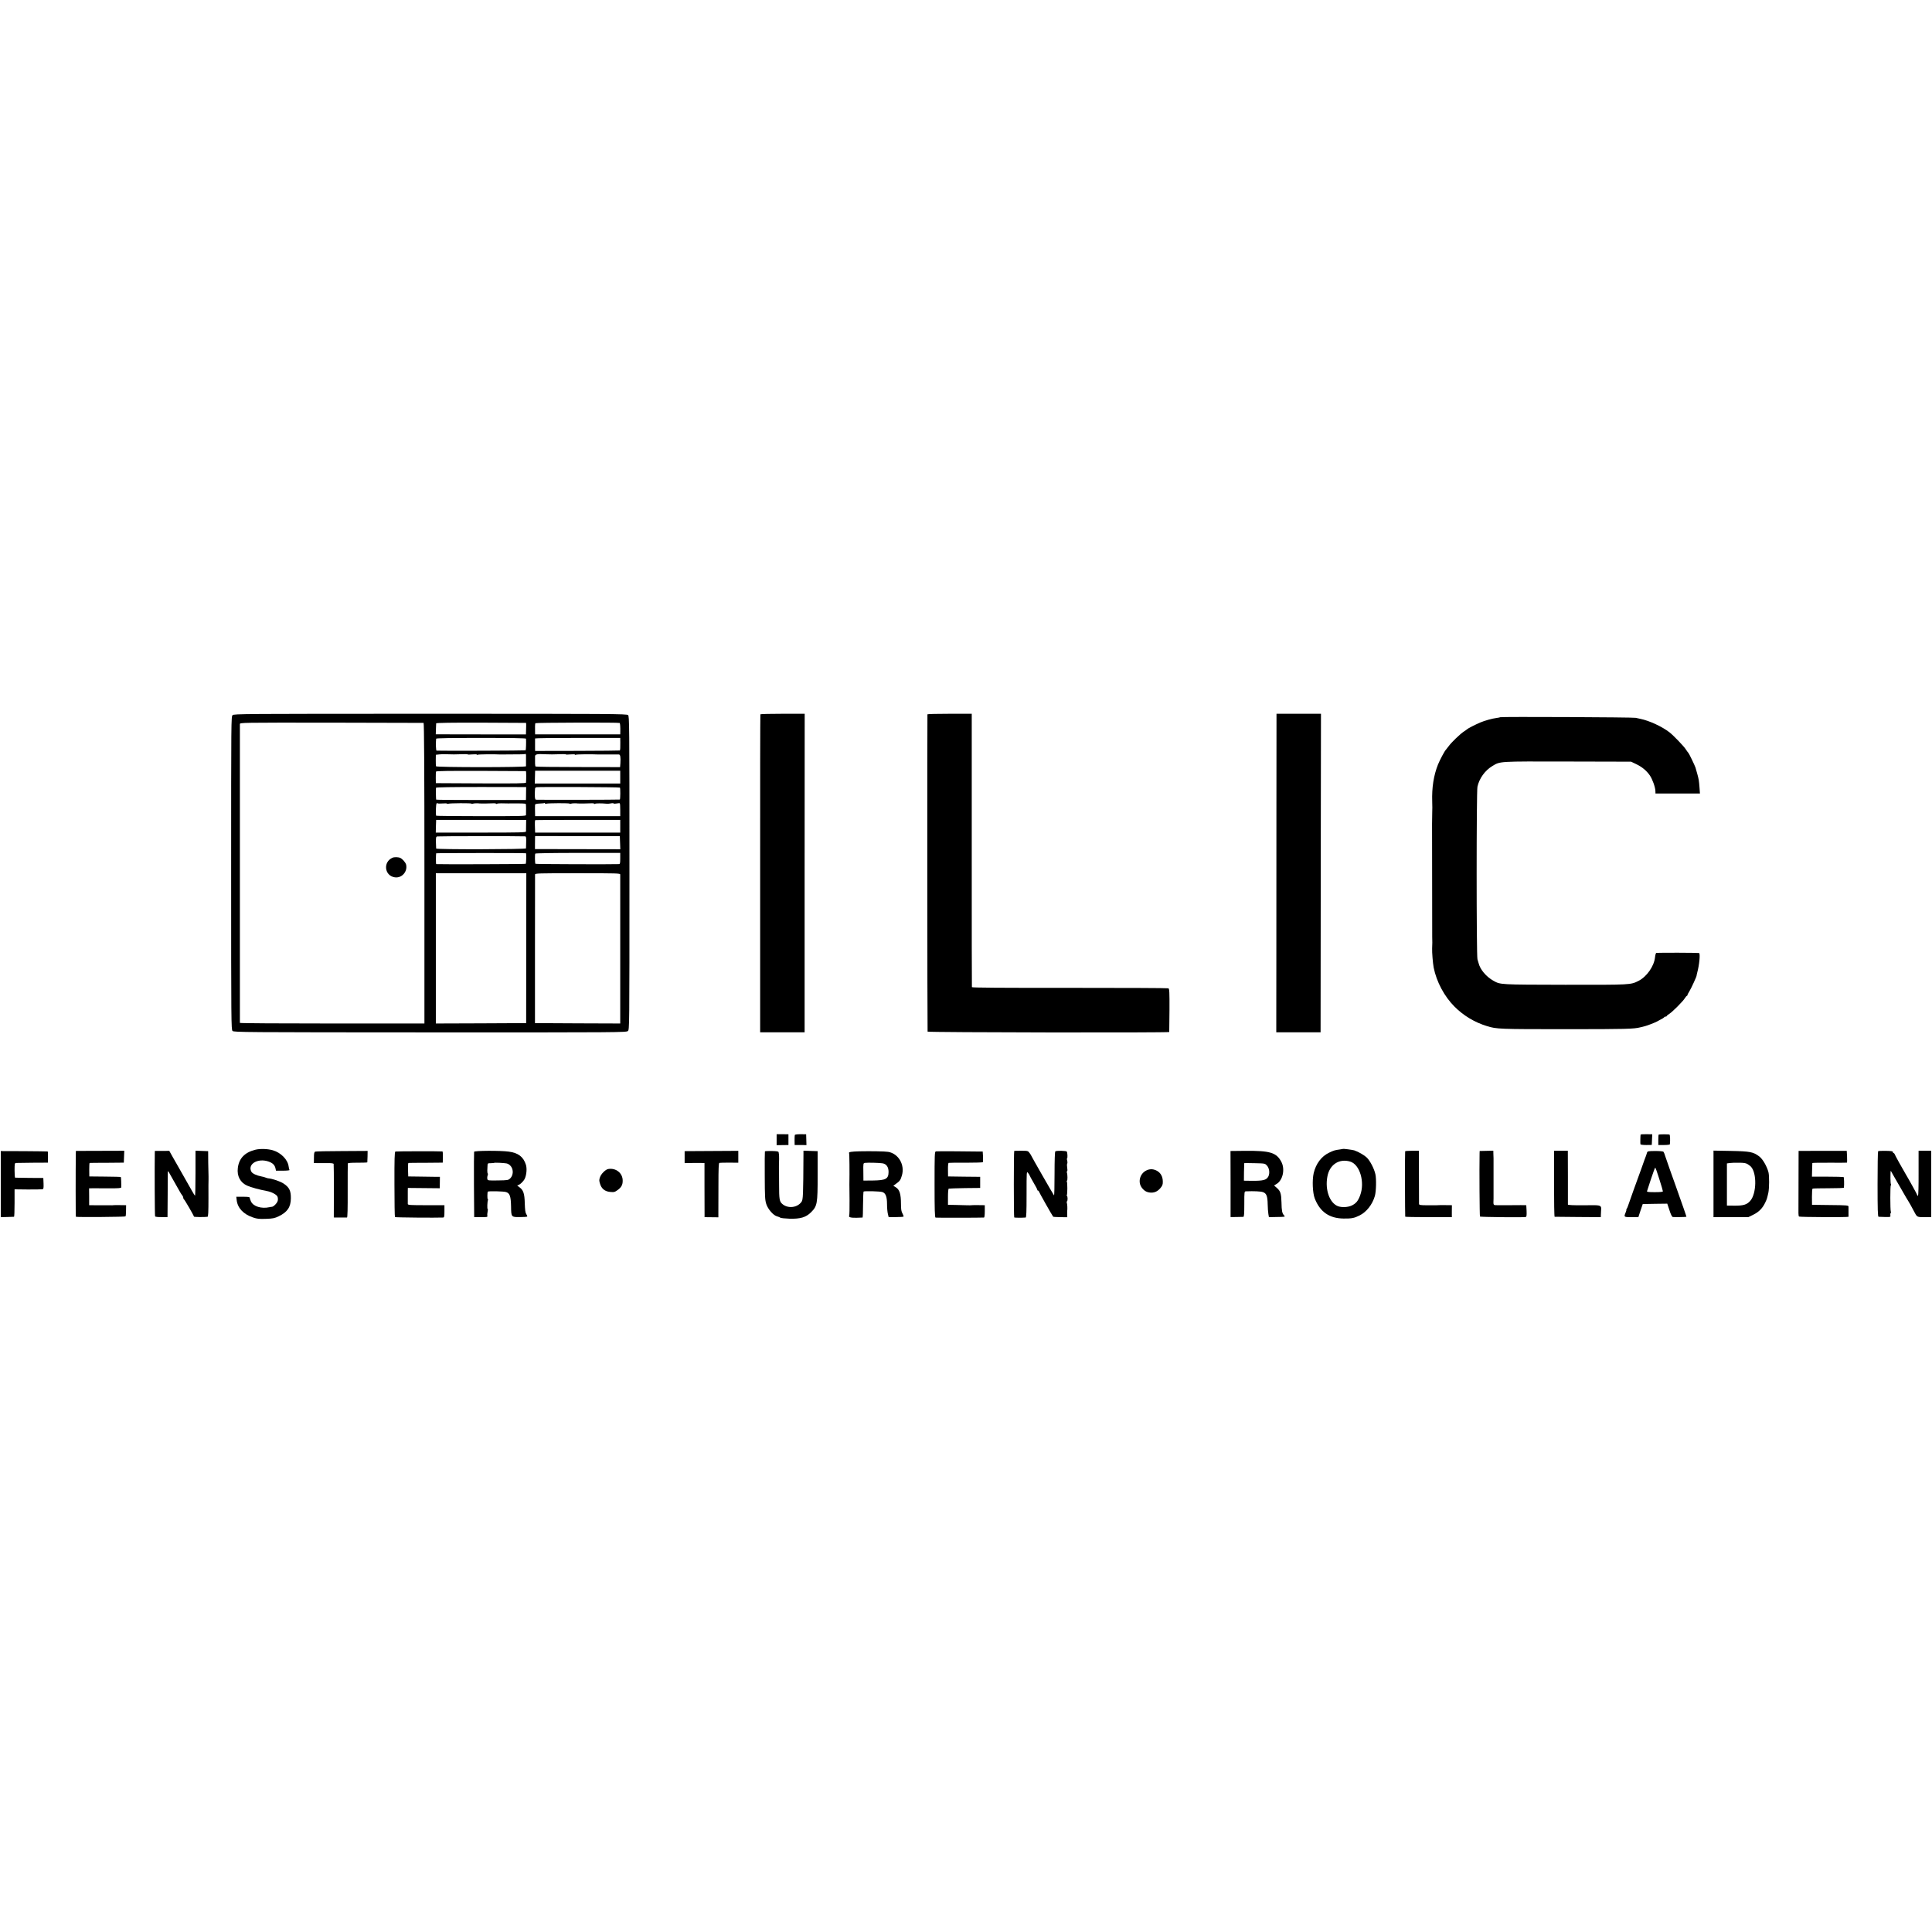 <?xml version="1.0" standalone="no"?>
<!DOCTYPE svg PUBLIC "-//W3C//DTD SVG 20010904//EN"
 "http://www.w3.org/TR/2001/REC-SVG-20010904/DTD/svg10.dtd">
<svg version="1.0" xmlns="http://www.w3.org/2000/svg"
 width="2520pt" height="2520pt" viewBox="0 0 2520 2520"
 preserveAspectRatio="xMidYMid meet">
<g transform="translate(0,2520) scale(0.1,-0.1)"
fill="#000000" stroke="none">
<path d="M3034 15872 c-19 -18 -19 -44 -19 -2060 0 -1946 1 -2042 18 -2059 17
-17 134 -18 2577 -19 2487 -1 2560 0 2580 18 20 19 20 29 20 2062 0 1966 -1
2044 -18 2059 -17 16 -210 17 -2578 17 -2466 0 -2561 -1 -2580 -18z m2491
-101 c7 -1 11 -615 11 -1961 l0 -1960 -1203 0 c-662 0 -1203 3 -1204 8 -1 10
-1 3872 0 3897 1 20 7 20 1193 19 656 -1 1198 -2 1203 -3z m1335 0 c3 0 4 -20
3 -43 0 -24 -2 -57 -2 -75 l-1 -32 -588 0 -588 1 2 66 c1 37 2 72 3 77 1 7
201 10 584 9 320 -1 584 -2 587 -3z m1223 -1 c6 -6 9 -58 8 -112 l-1 -37 -555
0 -555 0 -1 27 c-2 63 0 112 4 119 5 8 1092 11 1100 3z m-1222 -205 c3 -40 0
-147 -5 -152 -4 -4 -1101 -8 -1162 -4 -8 1 -12 101 -5 156 1 7 203 10 586 10
383 0 585 -3 586 -10z m1230 -50 c1 -64 -1 -98 -6 -104 -2 -2 -252 -4 -555 -5
l-550 -1 -1 28 c-1 35 -1 125 0 135 1 4 251 7 556 7 l555 0 1 -60z m-2171
-155 c148 5 180 4 180 0 0 -3 27 -3 60 0 33 3 60 2 60 -3 0 -4 5 -5 12 -1 8 5
214 8 293 3 10 0 191 1 274 2 25 0 48 2 53 5 4 3 8 -3 9 -13 1 -28 1 -137 0
-148 -1 -15 -1169 -15 -1174 0 -2 5 -3 42 -3 80 l1 70 45 5 c25 3 68 4 95 2
28 -1 70 -2 95 -2z m1280 0 c148 5 180 4 180 0 0 -3 27 -3 60 0 33 3 60 2 60
-3 0 -4 5 -5 12 -1 8 5 197 8 293 3 6 0 64 0 130 0 66 0 128 0 137 0 19 0 25
-34 20 -114 l-4 -51 -548 1 c-302 0 -551 3 -555 7 -6 6 -8 57 -6 135 1 24 32
31 126 25 28 -1 70 -2 95 -2z m-340 -218 c4 -2 5 -94 1 -150 -1 -10 -122 -12
-588 -10 l-588 3 -1 70 c0 39 1 75 3 81 3 8 171 10 586 9 320 -1 584 -2 587
-3z m1230 -79 l0 -83 -557 0 -558 0 2 52 c1 29 2 67 2 84 l1 31 555 0 555 0 0
-84z m-1228 -178 c0 -28 0 -66 -1 -85 l-1 -35 -585 0 c-322 0 -585 2 -586 5
-3 17 -5 147 -2 155 2 7 207 10 590 10 l586 -1 -1 -49z m1224 42 c7 -7 6 -148
-1 -156 -4 -3 -1038 -5 -1095 -2 -14 1 -18 54 -11 148 1 6 9 13 18 15 33 6
1082 2 1089 -5z m-2316 -207 c33 3 60 2 60 -2 0 -4 7 -5 15 -2 22 9 305 10
305 2 0 -4 7 -5 17 -1 14 6 69 7 91 3 10 -2 108 -1 165 2 26 2 47 -1 47 -5 0
-5 5 -5 11 -1 7 4 31 6 55 6 40 -2 146 -2 177 -1 6 0 21 0 32 0 11 -1 40 -1
65 -1 24 -1 46 -3 48 -5 4 -4 5 -99 3 -146 -1 -14 -63 -15 -586 -15 -322 0
-586 3 -586 6 -7 28 -3 148 5 159 6 7 12 9 13 4 2 -5 30 -6 63 -3z m1356 -3
c21 8 304 9 304 1 0 -4 7 -5 17 -1 14 6 69 7 91 3 10 -2 108 -1 165 2 26 2 47
-1 47 -5 0 -5 5 -5 12 -1 11 7 86 7 148 1 14 -2 40 0 58 4 17 4 34 3 37 -1 3
-4 20 -4 39 0 19 4 37 5 40 2 4 -3 6 -42 6 -87 l0 -81 -555 0 -555 0 -1 38 c0
21 -1 52 -1 68 0 17 1 36 1 43 1 9 19 14 58 16 32 1 60 4 63 7 2 3 6 1 8 -5 2
-5 10 -7 18 -4z m-264 -279 c0 -38 -1 -75 -1 -83 -1 -13 -73 -15 -589 -15
l-588 0 2 83 c1 45 2 82 3 83 1 0 265 0 588 0 l586 -1 -1 -67z m1228 -15 l0
-83 -555 0 -555 0 -1 28 c-4 112 -3 132 5 135 4 1 255 3 557 3 l549 0 0 -83z
m-1240 -132 c12 -1 15 -15 13 -73 -1 -40 -2 -78 -2 -84 -1 -13 -1170 -16
-1172 -2 -1 4 -2 41 -3 81 -1 62 1 73 17 77 14 4 1084 5 1147 1z m1238 -83 l3
-85 -557 1 -556 1 0 60 c0 33 1 71 1 85 l1 25 552 -1 553 0 3 -86z m-1228
-137 c7 -2 4 -130 -3 -138 -5 -5 -1131 -8 -1168 -4 -4 1 -4 120 0 141 1 4
1154 5 1171 1z m1230 -68 c0 -63 -3 -73 -17 -74 -77 -4 -1085 -1 -1089 4 -7 7
-9 121 -2 133 4 5 229 9 557 9 l551 0 0 -72z m-1226 -1170 l-1 -978 -589 -3
-589 -2 0 980 0 980 590 0 590 0 -1 -977z m1226 960 c0 -20 0 -1742 0 -1866
l0 -77 -556 2 -556 3 0 960 c1 528 1 968 1 978 1 16 34 17 556 17 522 0 555
-1 555 -17z"/>
<path d="M5119 14012 c-125 -55 -105 -234 29 -255 92 -15 171 74 149 166 -8
28 -44 70 -74 86 -24 12 -79 14 -104 3z"/>
<path d="M9918 15883 c-2 -5 -4 -939 -3 -2078 l0 -2070 290 0 290 0 0 2078 1
2077 -287 0 c-158 0 -289 -3 -291 -7z"/>
<path d="M12097 15883 c-3 -7 -2 -4111 2 -4139 1 -11 3150 -16 3152 -5 1 3 2
131 3 284 1 240 -1 280 -14 286 -8 4 -587 6 -1287 6 -898 -1 -1273 2 -1276 9
-1 6 -3 811 -2 1789 l0 1777 -287 0 c-158 0 -289 -3 -291 -7z"/>
<path d="M16649 14750 c0 -627 -1 -1562 -1 -2077 l-1 -938 289 0 289 0 2 2078
3 2077 -290 0 -290 0 -1 -1140z"/>
<path d="M19568 15845 c-2 -2 -24 -7 -49 -10 -52 -6 -156 -35 -214 -60 -56
-24 -159 -76 -165 -84 -3 -3 -23 -18 -45 -32 -50 -33 -163 -141 -201 -194 -16
-22 -32 -42 -35 -45 -15 -13 -79 -133 -103 -193 -56 -141 -81 -300 -75 -482 2
-54 2 -100 0 -155 -1 -29 -1 -86 -2 -135 0 -321 1 -1443 2 -1475 2 -51 2 -99
-1 -150 -2 -55 9 -190 20 -250 37 -186 139 -377 272 -510 119 -119 263 -205
423 -254 126 -39 160 -40 1035 -40 792 0 881 3 965 24 22 6 49 13 60 15 29 7
126 44 158 61 73 38 92 50 95 57 2 4 10 7 18 7 8 0 14 4 14 8 0 4 15 16 32 27
39 23 182 166 205 206 10 16 21 29 25 29 4 0 8 5 8 10 0 6 12 29 26 51 22 35
95 194 93 202 -1 1 4 20 9 42 27 100 41 244 24 254 -8 4 -499 6 -558 2 -6 -1
-14 -27 -17 -58 -12 -116 -108 -253 -215 -307 -103 -52 -97 -52 -957 -51 -855
2 -843 1 -935 52 -96 54 -175 148 -195 233 -2 8 -8 30 -14 48 -14 45 -14 2191
0 2251 24 108 98 211 194 269 105 63 73 61 983 59 l827 -2 67 -32 c74 -35 136
-86 178 -148 33 -48 70 -151 72 -201 l1 -34 290 0 290 0 -6 83 c-7 88 -9 99
-27 167 -16 59 -17 61 -25 88 -11 32 -85 186 -93 192 -4 3 -20 25 -36 50 -25
38 -160 179 -209 217 -96 75 -264 153 -382 177 -16 3 -43 9 -60 13 -32 8
-1759 16 -1767 8z"/>
<path d="M10130 10335 l0 -72 77 1 77 1 0 70 0 70 -77 1 -77 0 0 -71z"/>
<path d="M10367 10396 c-2 -6 -3 -38 -3 -71 l1 -60 77 0 77 -1 -2 71 -2 70
-72 1 c-43 0 -74 -4 -76 -10z"/>
<path d="M21399 10401 c-3 -17 -5 -117 -2 -126 2 -6 34 -10 76 -10 l72 1 3 70
3 69 -76 1 c-41 1 -75 -2 -76 -5z"/>
<path d="M21635 10401 c-3 -2 -5 -34 -5 -70 l0 -66 75 0 c43 0 76 4 76 10 6
51 3 125 -6 127 -25 4 -136 3 -140 -1z"/>
<path d="M3329 10203 c-138 -35 -212 -113 -227 -238 -13 -105 32 -190 122
-230 56 -24 155 -51 260 -71 56 -10 123 -45 134 -70 7 -13 9 -38 5 -54 -5 -30
-53 -79 -76 -81 -7 0 -21 -2 -32 -5 -105 -23 -210 9 -241 74 -9 20 -17 43 -17
50 0 9 -24 12 -88 12 l-87 0 5 -42 c11 -104 88 -186 213 -228 55 -19 82 -21
170 -18 90 3 113 8 165 33 114 55 158 120 159 235 1 98 -20 142 -93 191 -45
30 -147 65 -206 70 -5 1 -20 5 -33 10 -12 5 -34 11 -48 13 -67 13 -122 38
-135 63 -53 99 83 180 222 133 56 -19 84 -47 93 -92 l6 -28 90 0 c51 0 89 4
86 9 -3 5 -8 25 -11 46 -11 89 -100 180 -205 211 -69 20 -167 23 -231 7z"/>
<path d="M17517 10214 c-1 -1 -20 -4 -42 -7 -62 -8 -79 -13 -139 -42 -99 -47
-172 -143 -201 -267 -21 -91 -14 -258 14 -330 68 -175 190 -260 376 -262 105
-1 138 5 208 40 92 46 167 142 200 254 17 59 21 222 7 284 -16 72 -68 173
-111 216 -33 32 -106 75 -164 95 -20 7 -143 23 -148 19z m94 -165 c127 -38
194 -269 130 -441 -28 -74 -53 -104 -109 -132 -51 -24 -133 -28 -183 -8 -106
43 -167 212 -136 382 27 158 153 242 298 199z"/>
<path d="M10 9755 l0 -431 83 2 c45 1 85 2 90 3 4 0 7 81 7 179 l0 179 173 -2
c94 0 180 1 190 3 15 4 17 14 15 76 l-3 71 -180 1 c-99 1 -183 2 -187 3 -5 0
-8 44 -8 96 0 83 2 95 18 96 9 1 107 2 217 3 l200 1 1 73 c1 39 -1 73 -4 73
-4 1 -143 3 -309 4 l-303 1 0 -431z"/>
<path d="M989 10157 c-3 -205 -3 -827 1 -828 26 -7 643 -2 647 5 4 5 7 40 7
78 l1 68 -80 1 c-44 1 -84 0 -90 -1 -5 -1 -17 -2 -25 -1 -8 0 -76 0 -151 0
l-136 1 0 110 -1 110 52 1 c28 0 122 0 209 -1 121 0 157 2 158 12 2 32 -1 132
-5 135 -2 3 -96 5 -208 6 l-203 2 -1 88 c0 48 2 87 5 88 3 1 105 2 226 2 l220
2 3 78 3 77 -316 -1 -315 -1 -1 -31z"/>
<path d="M2019 10161 c-3 -170 -1 -820 4 -827 3 -6 41 -10 84 -9 l78 0 2 290
c0 160 2 297 2 305 1 8 11 -3 22 -25 12 -22 40 -71 62 -110 22 -38 51 -90 65
-115 13 -25 31 -52 38 -61 8 -8 14 -23 14 -31 0 -9 4 -18 8 -20 9 -3 132 -216
132 -227 0 -6 136 -8 177 -2 9 1 12 61 12 239 -1 130 0 242 1 247 1 6 1 24 0
40 -1 17 -3 98 -4 180 l-1 150 -82 3 -83 3 0 -297 c0 -164 -3 -294 -7 -290 -5
4 -21 32 -38 61 -28 50 -150 266 -185 326 -8 15 -37 65 -64 112 l-48 86 -94
-1 -94 0 -1 -27z"/>
<path d="M4112 10179 c-13 -5 -17 -20 -17 -77 l-1 -72 45 -1 c25 0 83 0 127 0
58 1 83 -3 86 -11 2 -7 3 -167 3 -355 l-1 -343 26 -1 c37 -1 133 -1 146 0 7 1
10 111 9 349 0 191 0 352 2 357 2 6 53 10 128 9 69 0 126 2 126 5 1 3 2 38 3
77 l1 72 -333 -2 c-183 0 -340 -4 -350 -7z"/>
<path d="M5157 10180 c-10 -4 -13 -99 -12 -427 0 -232 3 -425 7 -428 6 -6 536
-10 629 -6 13 1 16 15 16 81 l0 80 -239 0 c-204 0 -238 2 -239 15 -1 19 -1
124 0 173 l1 37 208 -2 208 -2 1 75 1 74 -52 0 c-28 1 -121 2 -206 3 l-155 2
-3 88 c-1 48 1 87 5 88 5 1 107 2 228 2 l220 2 2 73 c1 39 -2 72 -5 73 -32 4
-606 3 -615 -1z"/>
<path d="M6184 10177 c-2 -7 -3 -201 -2 -432 l3 -420 88 -1 c80 0 88 1 84 18
-3 9 -1 33 3 53 4 19 5 35 1 35 -8 0 -5 96 4 118 2 6 1 12 -3 12 -7 0 -6 89 1
97 10 9 207 5 239 -6 48 -16 61 -54 64 -187 2 -140 2 -140 116 -139 51 0 94 3
96 8 1 4 -5 18 -14 32 -12 18 -16 54 -19 138 -3 132 -19 177 -74 214 -19 13
-28 23 -21 23 24 0 77 48 95 86 23 49 30 133 15 181 -33 104 -100 156 -225
172 -109 15 -445 13 -451 -2z m423 -152 c21 -4 42 -18 58 -39 34 -45 30 -116
-9 -155 -26 -25 -31 -26 -160 -28 -128 -2 -134 -1 -139 18 -3 12 -2 32 3 45 5
13 6 25 2 28 -4 2 -6 19 -6 38 1 18 2 47 3 64 1 30 3 32 42 32 23 1 42 2 44 4
5 5 126 0 162 -7z"/>
<path d="M8930 10107 l0 -78 68 1 c37 1 95 2 129 1 l62 -1 0 -302 c0 -167 1
-326 1 -354 l0 -50 90 -1 90 -1 0 67 c0 36 1 195 1 353 0 216 3 287 12 290 7
2 65 3 130 3 l117 -1 0 77 0 78 -350 -2 -350 -2 0 -78z"/>
<path d="M9977 10182 c-2 -4 -3 -146 -2 -317 1 -277 3 -316 20 -370 22 -68 93
-149 142 -161 15 -4 34 -11 41 -17 7 -5 61 -11 120 -13 143 -4 215 18 281 84
81 81 86 111 86 482 l0 315 -92 3 -93 3 0 -43 c-3 -549 -5 -596 -26 -625 -56
-77 -178 -90 -251 -26 -36 32 -41 60 -41 253 0 102 -1 190 -2 195 -1 6 -1 28
0 50 3 48 3 136 0 150 -1 6 -3 17 -4 25 -1 12 -19 15 -88 17 -48 1 -89 -1 -91
-5z"/>
<path d="M11215 10183 c-113 -3 -149 -9 -140 -24 5 -7 7 -247 4 -409 0 -8 1
-101 2 -206 1 -105 -1 -195 -5 -202 -11 -19 25 -28 99 -26 39 1 73 2 76 3 3 1
6 76 6 167 1 91 4 168 7 172 10 9 219 4 247 -7 42 -15 59 -62 59 -158 0 -46 5
-103 11 -126 l10 -42 94 0 c51 0 96 3 100 6 3 4 -3 22 -13 40 -15 26 -20 54
-20 121 0 136 -18 193 -71 224 l-29 17 36 27 c50 36 58 47 76 108 41 139 -45
286 -180 308 -45 7 -226 10 -369 7z m298 -157 c50 -9 77 -49 77 -113 -1 -90
-36 -109 -206 -111 l-122 -1 -1 114 c-2 111 -1 114 21 117 38 5 192 1 231 -6z"/>
<path d="M12207 10182 c-16 -3 -17 -39 -17 -432 0 -333 3 -429 13 -432 10 -3
598 -2 632 1 6 1 10 35 10 81 l0 80 -80 1 c-44 1 -84 0 -90 -1 -5 -1 -30 -2
-55 -1 -25 1 -92 3 -150 4 l-105 2 0 104 c0 62 4 105 10 107 5 2 100 5 210 7
l200 2 0 72 0 73 -209 2 -210 3 -1 87 c-1 54 3 89 9 90 6 2 108 3 226 2 118 0
217 3 220 7 3 4 3 37 2 73 l-4 66 -54 0 c-30 1 -163 2 -297 3 -134 1 -251 1
-260 -1z"/>
<path d="M13229 10188 c-7 -17 -7 -863 0 -868 8 -4 95 -5 149 -1 9 1 12 69 12
304 0 302 0 302 20 277 11 -14 20 -28 20 -32 0 -4 23 -45 50 -92 28 -47 50
-89 50 -95 0 -6 5 -11 10 -11 6 0 10 -4 10 -9 0 -8 176 -319 187 -331 2 -3 45
-5 94 -6 l90 -1 -1 36 c-1 20 -1 41 0 46 4 24 2 83 -4 103 -4 12 -4 22 1 22 4
0 8 16 8 35 0 19 -4 35 -8 35 -5 0 -5 5 -2 11 9 14 9 165 0 179 -3 5 -3 10 2
10 9 0 8 82 -1 105 -3 8 -1 17 3 19 5 3 5 23 1 45 -4 22 -4 45 0 52 4 6 4 25
0 40 -5 16 -6 29 -2 29 9 0 6 75 -3 89 -7 12 -134 15 -150 3 -6 -4 -10 -114
-10 -294 0 -158 -3 -284 -7 -280 -8 8 -298 514 -298 520 0 2 -9 17 -21 33 -20
28 -23 29 -110 29 -49 0 -89 -1 -90 -2z"/>
<path d="M16051 9756 l0 -431 77 1 c42 0 83 2 90 2 9 2 12 42 12 167 0 164 0
165 23 166 103 4 189 0 219 -10 47 -16 61 -51 63 -160 1 -47 5 -104 9 -126 l7
-41 97 2 c122 2 118 1 100 22 -25 27 -31 60 -33 167 -3 118 -13 149 -61 191
l-36 31 36 22 c80 50 109 193 59 287 -64 121 -147 146 -475 143 l-188 -2 1
-431z m475 240 c37 -40 40 -123 5 -160 -32 -35 -84 -41 -276 -37 l-30 1 1 113
c1 61 2 114 3 115 0 2 62 2 136 0 134 -3 135 -3 161 -32z"/>
<path d="M18328 10183 c-4 -7 -2 -839 1 -853 0 -3 138 -6 305 -6 l303 0 0 78
1 78 -87 1 c-47 1 -90 0 -96 -1 -5 -1 -17 -1 -25 -1 -8 0 -61 0 -117 0 -91 1
-103 3 -104 19 0 9 -1 169 -1 355 l-1 337 -88 0 c-48 0 -89 -3 -91 -7z"/>
<path d="M19299 10156 c-4 -201 0 -818 5 -824 8 -7 567 -13 596 -6 12 3 14 18
12 79 l-4 75 -71 1 c-40 0 -106 0 -147 -1 -81 -1 -79 -1 -158 0 -58 1 -54 -6
-51 90 0 14 0 32 0 40 -1 8 -1 26 0 40 0 14 0 32 0 40 -1 8 -1 26 0 40 0 14 0
32 0 40 -1 8 -1 26 0 40 0 14 0 32 0 40 -1 8 -1 26 0 40 0 14 0 32 0 40 -1 8
-1 26 0 40 0 14 0 32 0 40 -1 8 -1 26 0 40 0 14 0 32 0 40 -1 8 -2 34 -2 58
l-1 43 -89 -2 -89 -2 -1 -31z"/>
<path d="M20270 9760 c0 -236 3 -431 8 -431 4 -1 141 -2 305 -3 l297 -2 1 31
c0 16 2 44 3 62 6 57 -7 64 -119 63 -55 0 -109 -1 -120 -1 -123 -1 -195 3
-194 9 1 4 1 163 0 355 l-1 347 -90 0 -90 0 0 -430z"/>
<path d="M21483 10166 c-4 -12 -8 -23 -8 -26 -1 -3 -4 -12 -7 -20 -4 -8 -29
-78 -56 -155 -28 -77 -76 -210 -107 -295 -31 -85 -61 -171 -67 -190 -6 -19
-15 -41 -20 -47 -6 -7 -8 -13 -5 -13 3 0 -1 -16 -9 -35 -25 -60 -23 -61 76
-61 l90 0 28 86 29 85 160 3 160 2 28 -84 c17 -55 33 -87 44 -90 14 -3 172 -1
178 3 1 0 -16 52 -38 114 -22 61 -42 117 -43 122 -2 6 -6 17 -9 25 -3 8 -13
35 -21 60 -8 25 -22 63 -30 85 -33 90 -119 333 -134 380 -8 28 -19 55 -24 61
-5 7 -46 11 -108 11 -92 -1 -100 -2 -107 -21z m160 -345 c26 -81 47 -153 47
-160 0 -7 -33 -11 -106 -11 -81 0 -105 3 -101 13 2 6 26 78 52 160 27 81 51
147 55 147 4 0 28 -67 53 -149z"/>
<path d="M22350 10124 c-1 -77 -1 -697 0 -760 l0 -40 228 1 228 0 67 33 c70
35 118 84 152 157 22 47 21 43 40 125 13 59 14 222 2 270 -21 79 -75 172 -120
206 -78 59 -118 67 -369 72 l-228 4 0 -68z m446 -109 c16 -10 34 -24 40 -30
82 -82 77 -358 -9 -451 -44 -48 -90 -61 -205 -60 l-97 1 0 275 0 275 35 5 c19
3 74 5 121 4 67 0 93 -5 115 -19z"/>
<path d="M23459 9802 c0 -213 -1 -404 -1 -425 0 -21 3 -41 7 -45 8 -8 645 -11
646 -3 1 8 1 112 0 133 -1 16 -21 18 -238 20 l-238 3 -1 103 c0 57 3 105 8
108 5 3 99 5 208 5 110 0 200 3 201 7 5 46 2 135 -4 139 -4 2 -99 5 -210 5
l-203 0 2 86 c1 48 3 89 3 92 1 3 101 5 223 4 123 -1 225 0 228 1 3 2 4 37 2
78 l-4 76 -314 0 -314 -1 -1 -386z"/>
<path d="M24497 10184 c-4 -4 -7 -198 -7 -431 0 -331 3 -423 13 -424 6 -1 45
-2 85 -3 71 -1 73 -1 69 22 -2 12 -1 25 4 28 4 2 5 12 2 20 -9 24 -9 344 0
344 5 0 5 5 2 11 -4 6 -7 42 -7 80 1 111 1 107 15 79 8 -14 23 -41 34 -60 12
-19 55 -96 98 -170 42 -74 80 -139 85 -145 7 -9 45 -77 86 -155 30 -55 33 -56
127 -56 l87 1 0 432 0 433 -82 0 -83 0 0 -291 c1 -160 -3 -293 -7 -295 -4 -3
-8 -1 -8 3 0 7 -109 205 -150 273 -36 59 -146 257 -148 268 -2 6 -8 12 -13 12
-5 0 -9 6 -9 14 0 10 -21 14 -93 15 -51 1 -96 -1 -100 -5z"/>
<path d="M7934 9952 c-35 -5 -94 -64 -108 -107 -12 -33 -12 -46 0 -84 19 -66
64 -102 133 -108 51 -5 60 -2 99 26 47 35 65 68 64 122 0 98 -88 168 -188 151z"/>
<path d="M14952 9933 c-84 -41 -113 -151 -60 -223 30 -41 62 -60 106 -65 55
-6 98 12 136 56 28 33 34 48 33 87 0 63 -26 112 -75 140 -47 26 -94 28 -140 5z"/>
</g>
</svg>
